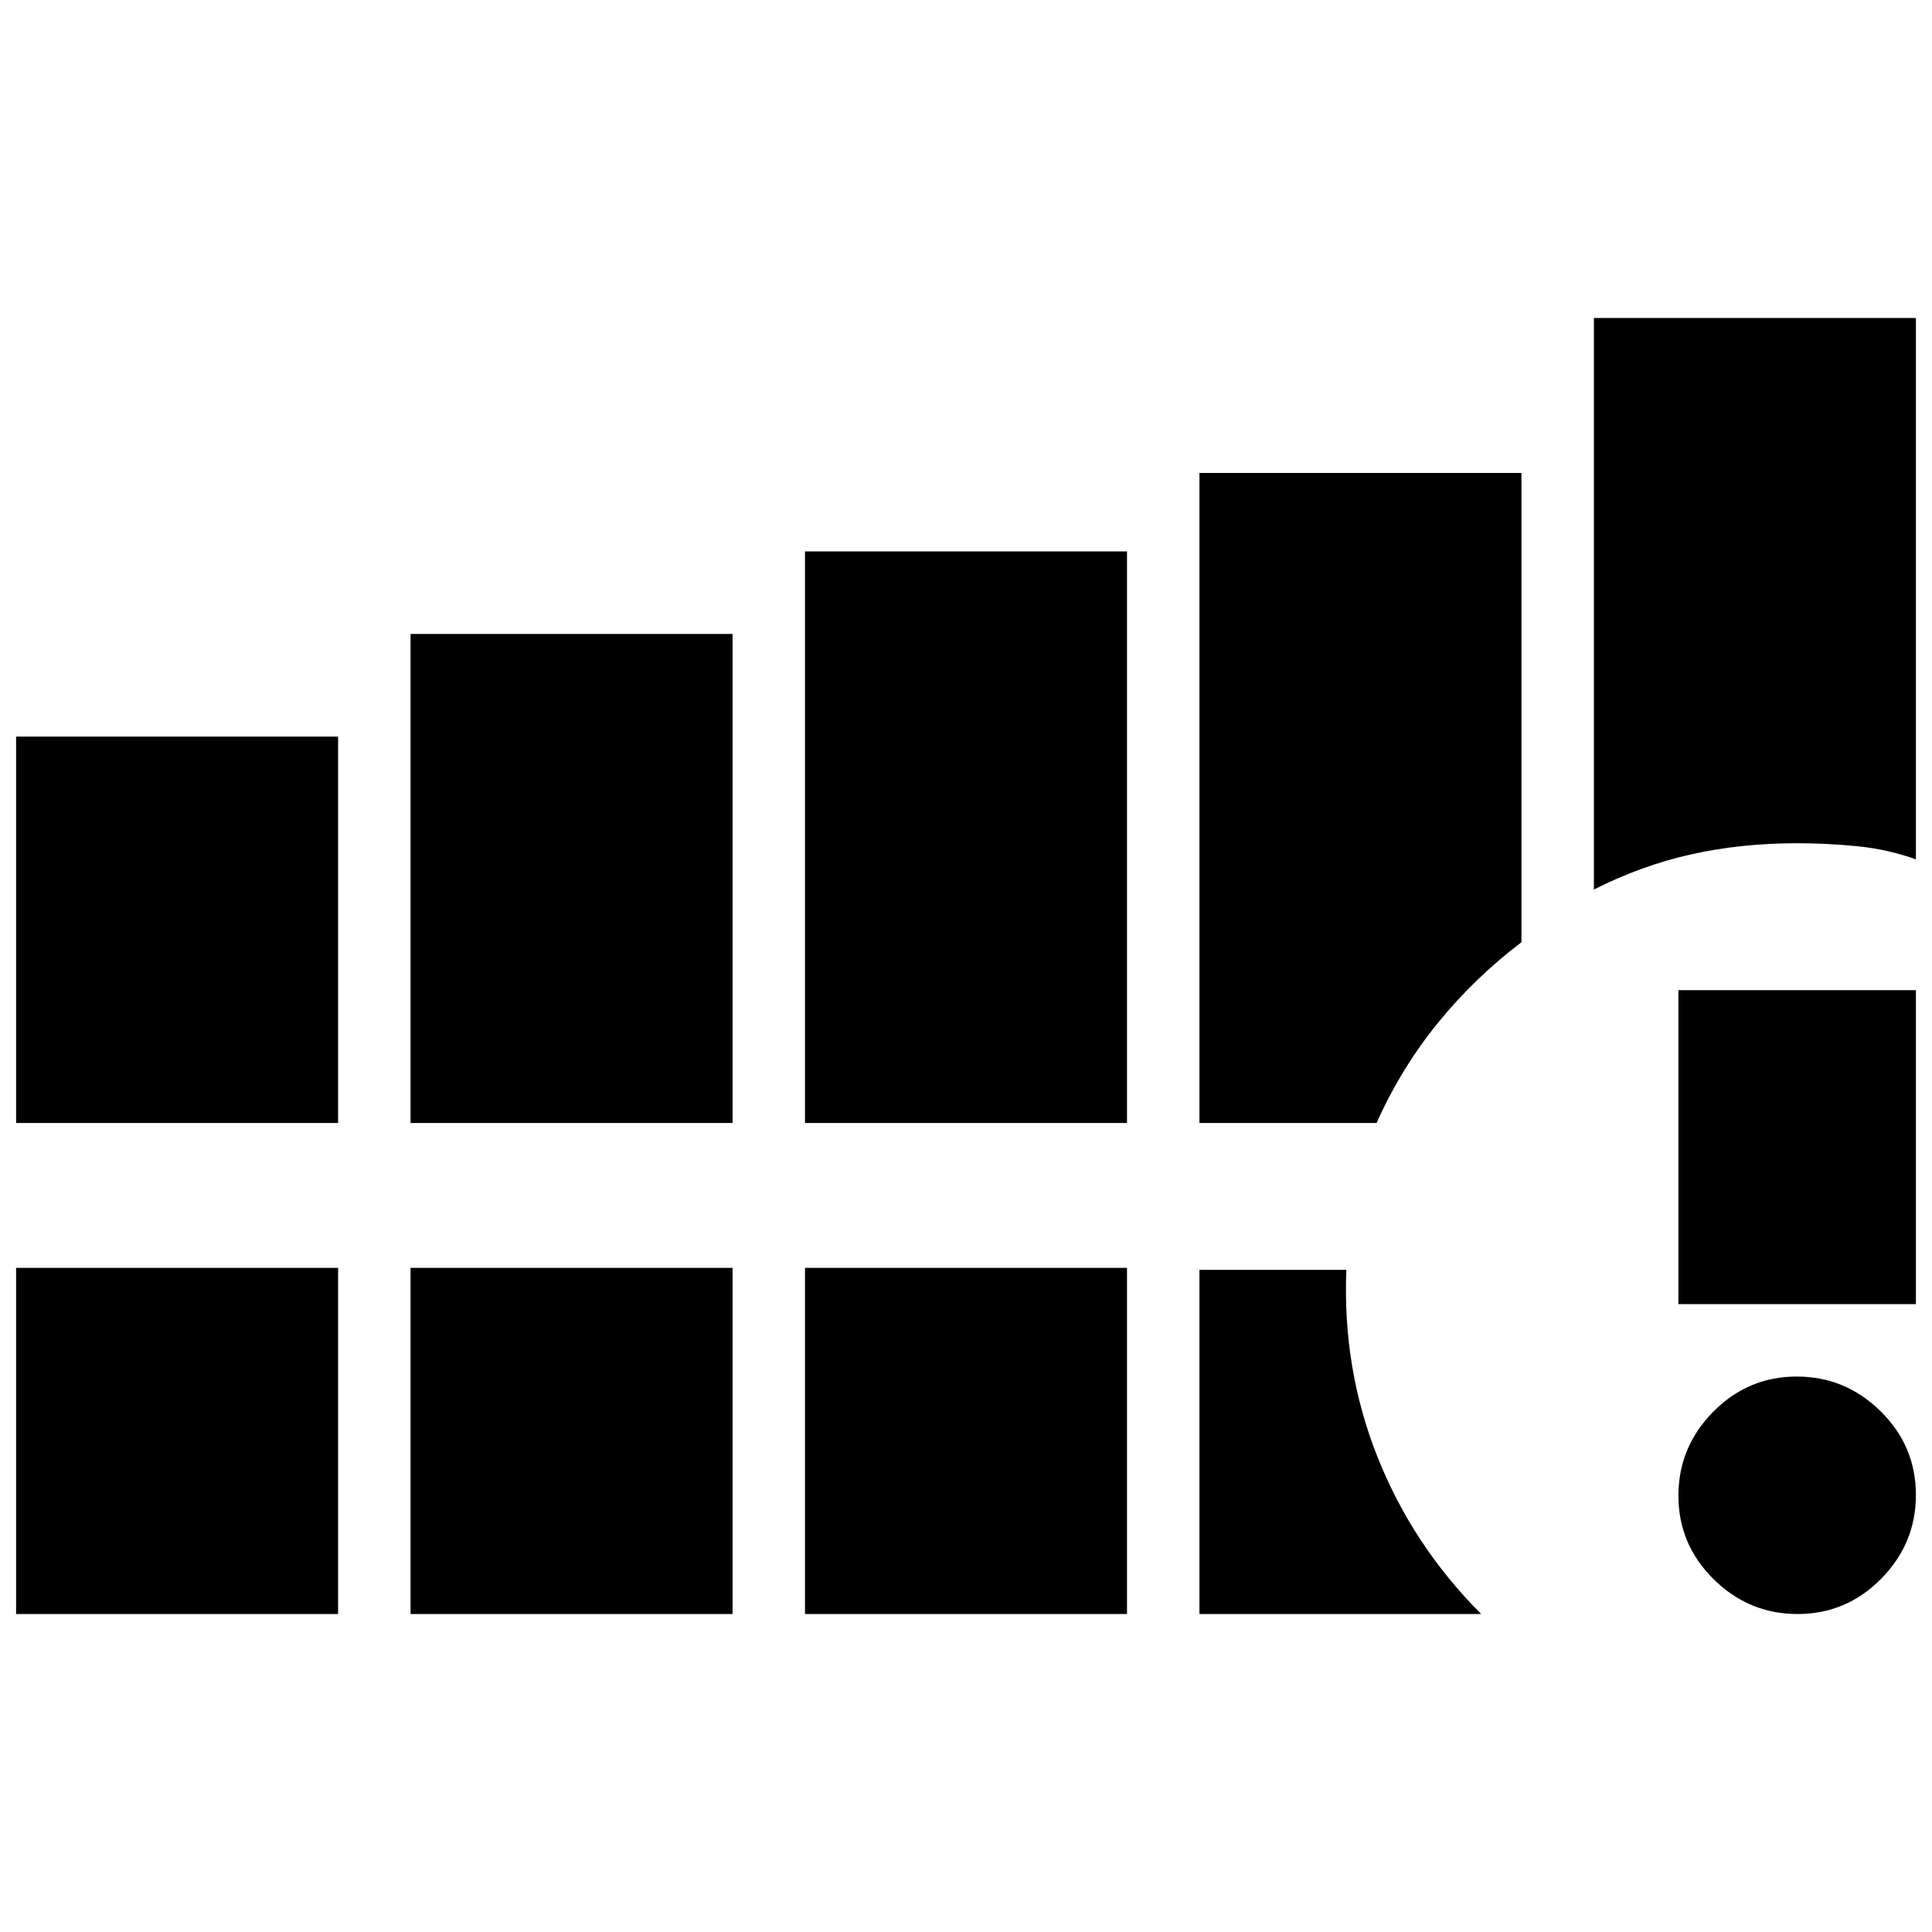 <svg xmlns="http://www.w3.org/2000/svg" height="20" viewBox="0 -960 960 960" width="20"><path d="M8-402v-192h160v192H8Zm196 0v-243h160v243H204Zm196 0v-284h160v284H400ZM8-158v-172h160v172H8Zm196 0v-172h160v172H204Zm196 0v-172h160v172H400Zm392-360v-284h160v269q-14-5-29-6.5t-30-1.5q-28 0-52.69 5.53-24.7 5.53-48.31 17.47ZM596-402v-323h160v233.2q-23.12 17.5-41.41 39.95Q696.29-429.4 684-402h-88Zm0 244v-171h73q-2 49 15.5 93t51.5 78H596Zm297.21 0q-24.21 0-41.71-17.29t-17.5-41.5q0-24.21 17.29-41.71t41.5-17.5q24.21 0 41.71 17.29t17.5 41.5q0 24.21-17.29 41.71t-41.5 17.5ZM834-312v-156h118v156H834Z"/></svg>